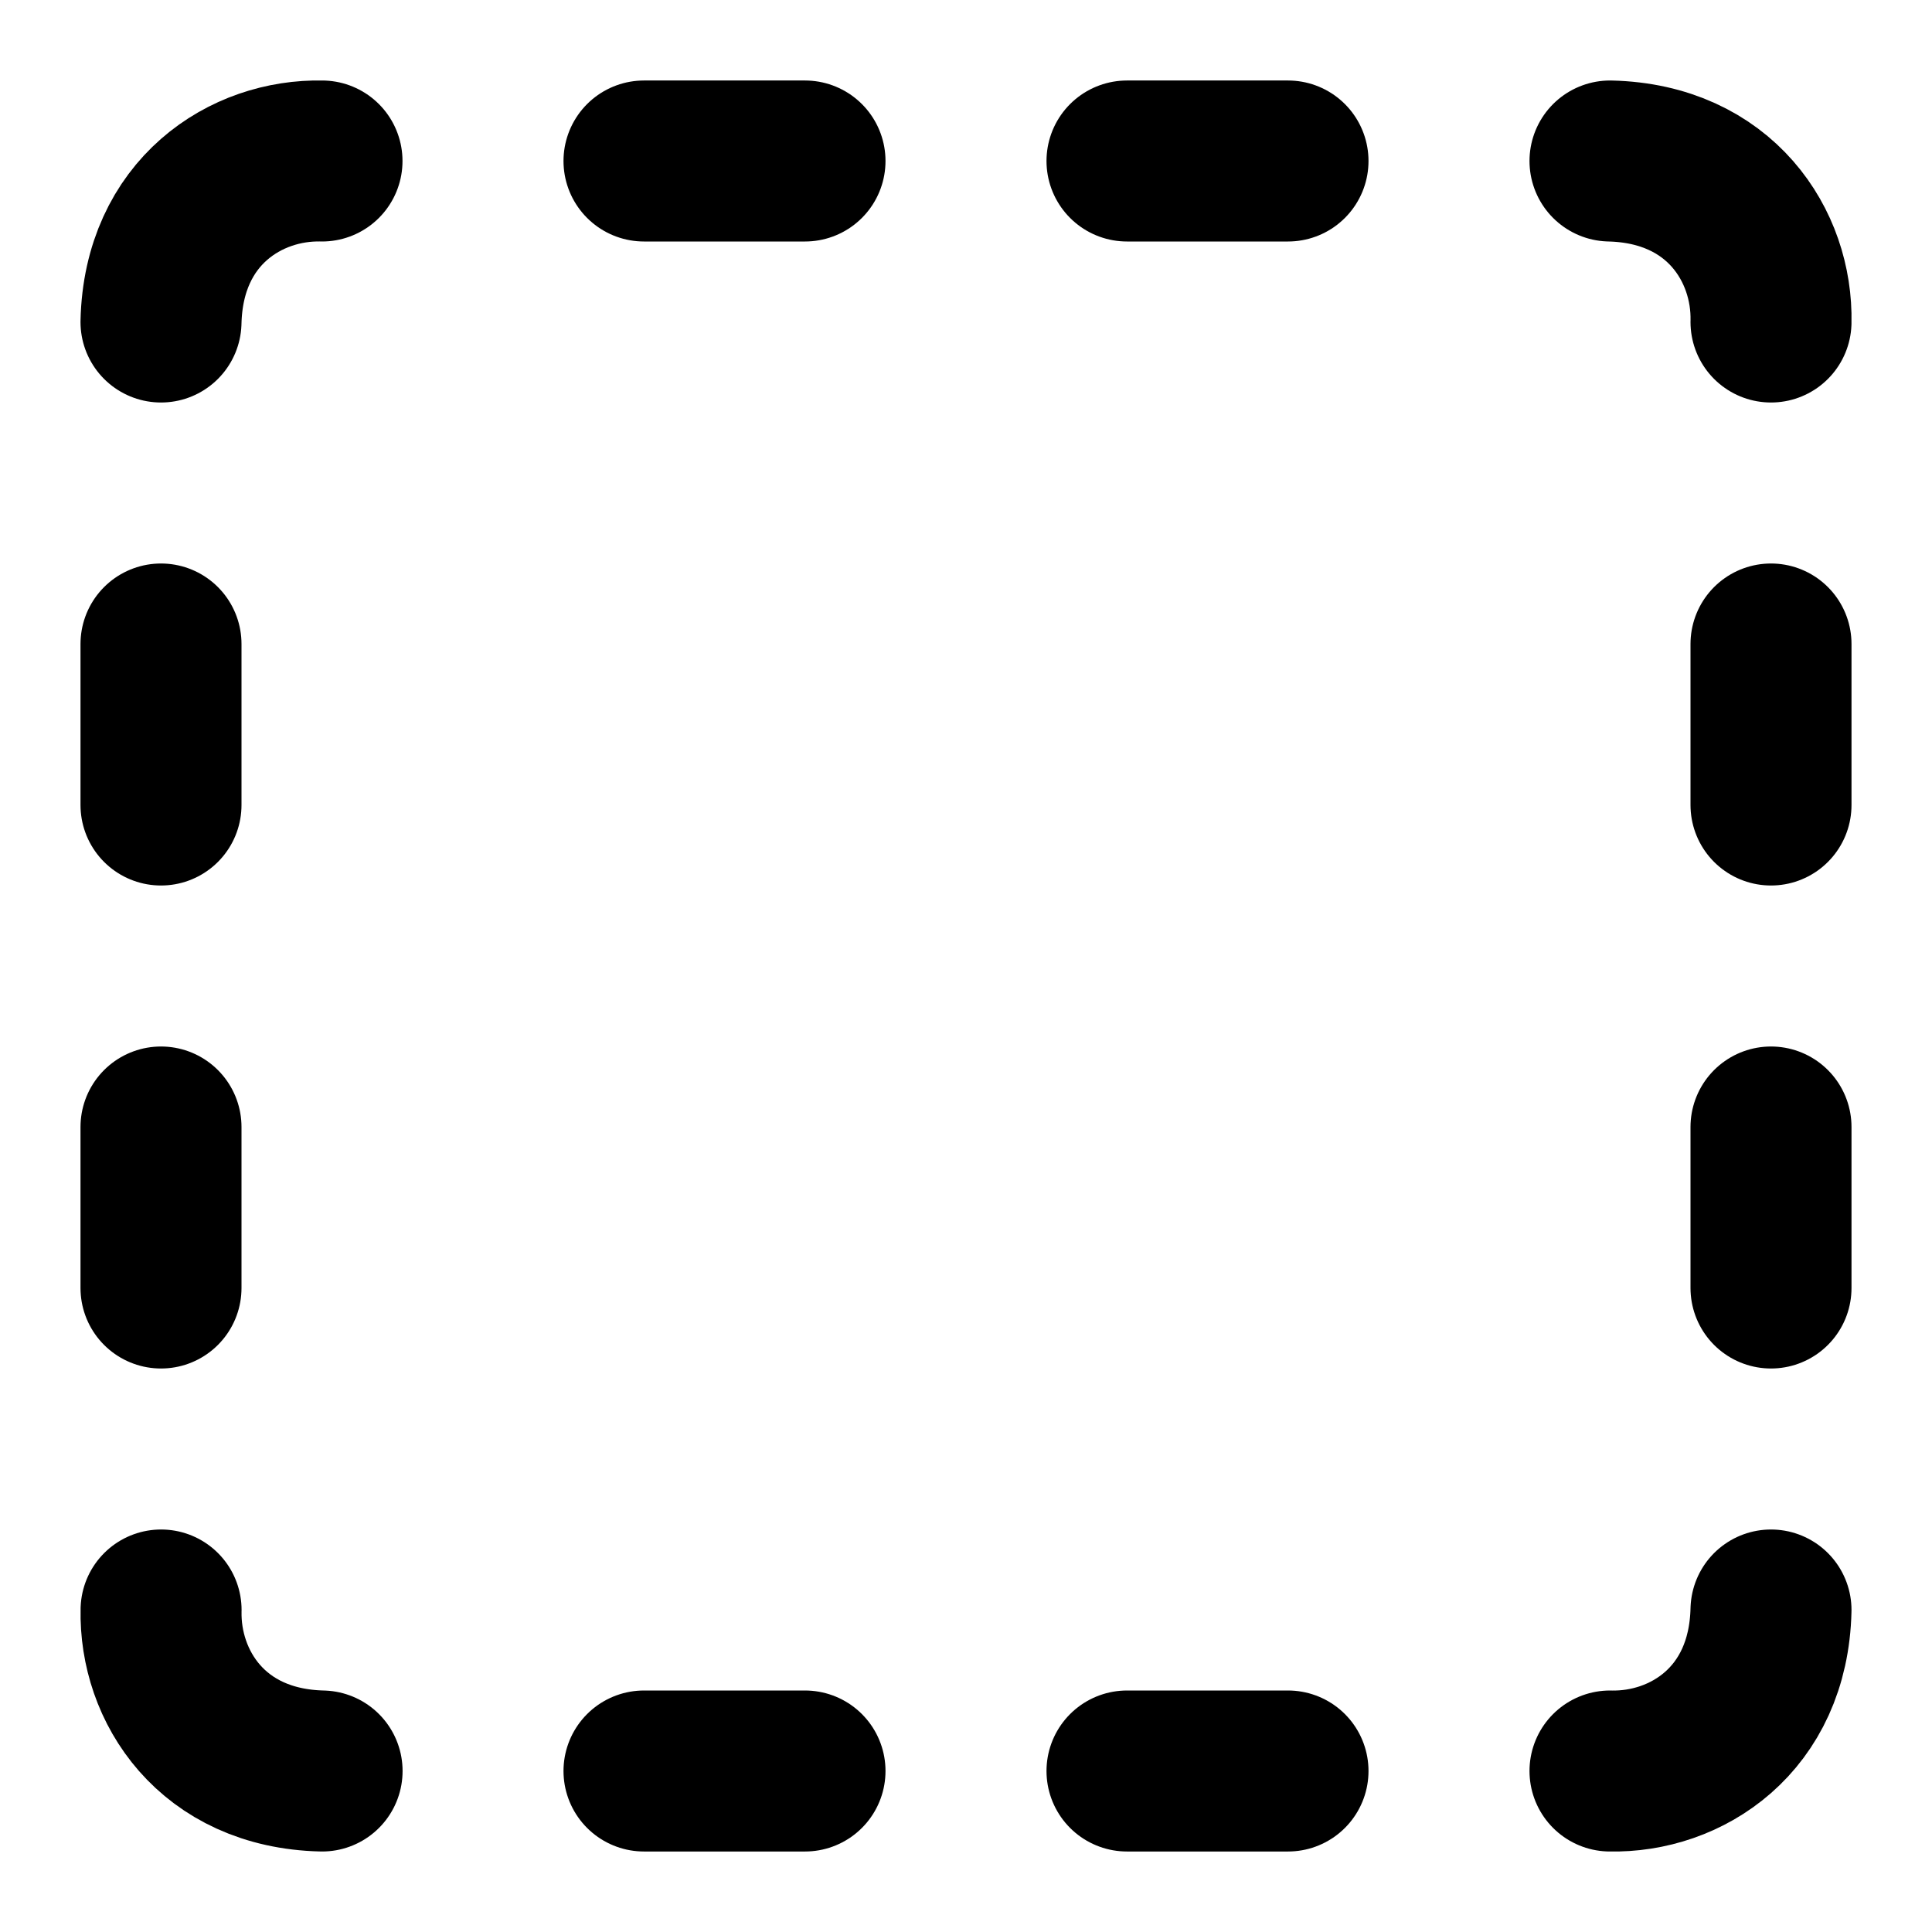 <?xml version="1.0" encoding="UTF-8" standalone="no"?>
<svg
   xmlns:dc="http://purl.org/dc/elements/1.1/"
   xmlns:cc="http://creativecommons.org/ns#"
   xmlns:rdf="http://www.w3.org/1999/02/22-rdf-syntax-ns#"
   xmlns:svg="http://www.w3.org/2000/svg"
   xmlns="http://www.w3.org/2000/svg"
   xmlns:sodipodi="http://sodipodi.sourceforge.net/DTD/sodipodi-0.dtd"
   xmlns:inkscape="http://www.inkscape.org/namespaces/inkscape"
   width="24"
   height="24"
   viewBox="0 0 24 24"
   fill="none"
   stroke="currentColor"
   stroke-width="2"
   stroke-linecap="round"
   stroke-linejoin="round"
   version="1.1"
   id="svg26"
   sodipodi:docname="box-select.svg"
   inkscape:version="1.0.2 (e86c870879, 2021-01-15, custom)">
  <defs
     id="defs30" />
  <sodipodi:namedview
     pagecolor="#ffffff"
     bordercolor="#666666"
     borderopacity="1"
     objecttolerance="10"
     gridtolerance="10"
     guidetolerance="10"
     inkscape:pageopacity="0"
     inkscape:pageshadow="2"
     inkscape:window-width="1651"
     inkscape:window-height="982"
     id="namedview28"
     showgrid="false"
     inkscape:zoom="30.625"
     inkscape:cx="12"
     inkscape:cy="12"
     inkscape:window-x="0"
     inkscape:window-y="0"
     inkscape:window-maximized="0"
     inkscape:current-layer="svg26" />
  <line
     x1="8"
     y1="2"
     x2="10"
     y2="2"
     id="line4" />
  <line
     x1="14"
     y1="2"
     x2="16"
     y2="2"
     id="line6" />
  <line
     x1="22"
     y1="8"
     x2="22"
     y2="10"
     id="line10" />
  <line
     x1="22"
     y1="14"
     x2="22"
     y2="16"
     id="line12" />
  <line
     x1="14"
     y1="22"
     x2="16"
     y2="22"
     id="line16" />
  <line
     x1="8"
     y1="22"
     x2="10"
     y2="22"
     id="line18" />
  <line
     x1="2"
     y1="14"
     x2="2"
     y2="16"
     id="line22" />
  <line
     x1="2"
     y1="8"
     x2="2"
     y2="10"
     id="line24" />
  <path
     d="M 4,2 V 2 C 3.056,1.978 2.032,2.631 2,4"
     id="path957"
     sodipodi:nodetypes="ccc" />
  <path
     d="M 22,4 V 4 C 22.022,3.056 21.369,2.032 20,2"
     id="path957-1"
     sodipodi:nodetypes="ccc" />
  <path
     d="m 2.001,20 v 0 c -0.022,0.944 0.631,1.968 2,2"
     id="path957-4"
     sodipodi:nodetypes="ccc" />
  <path
     d="m 20,22 v 0 c 0.944,0.022 1.968,-0.631 2,-2"
     id="path957-2"
     sodipodi:nodetypes="ccc" />
</svg>
